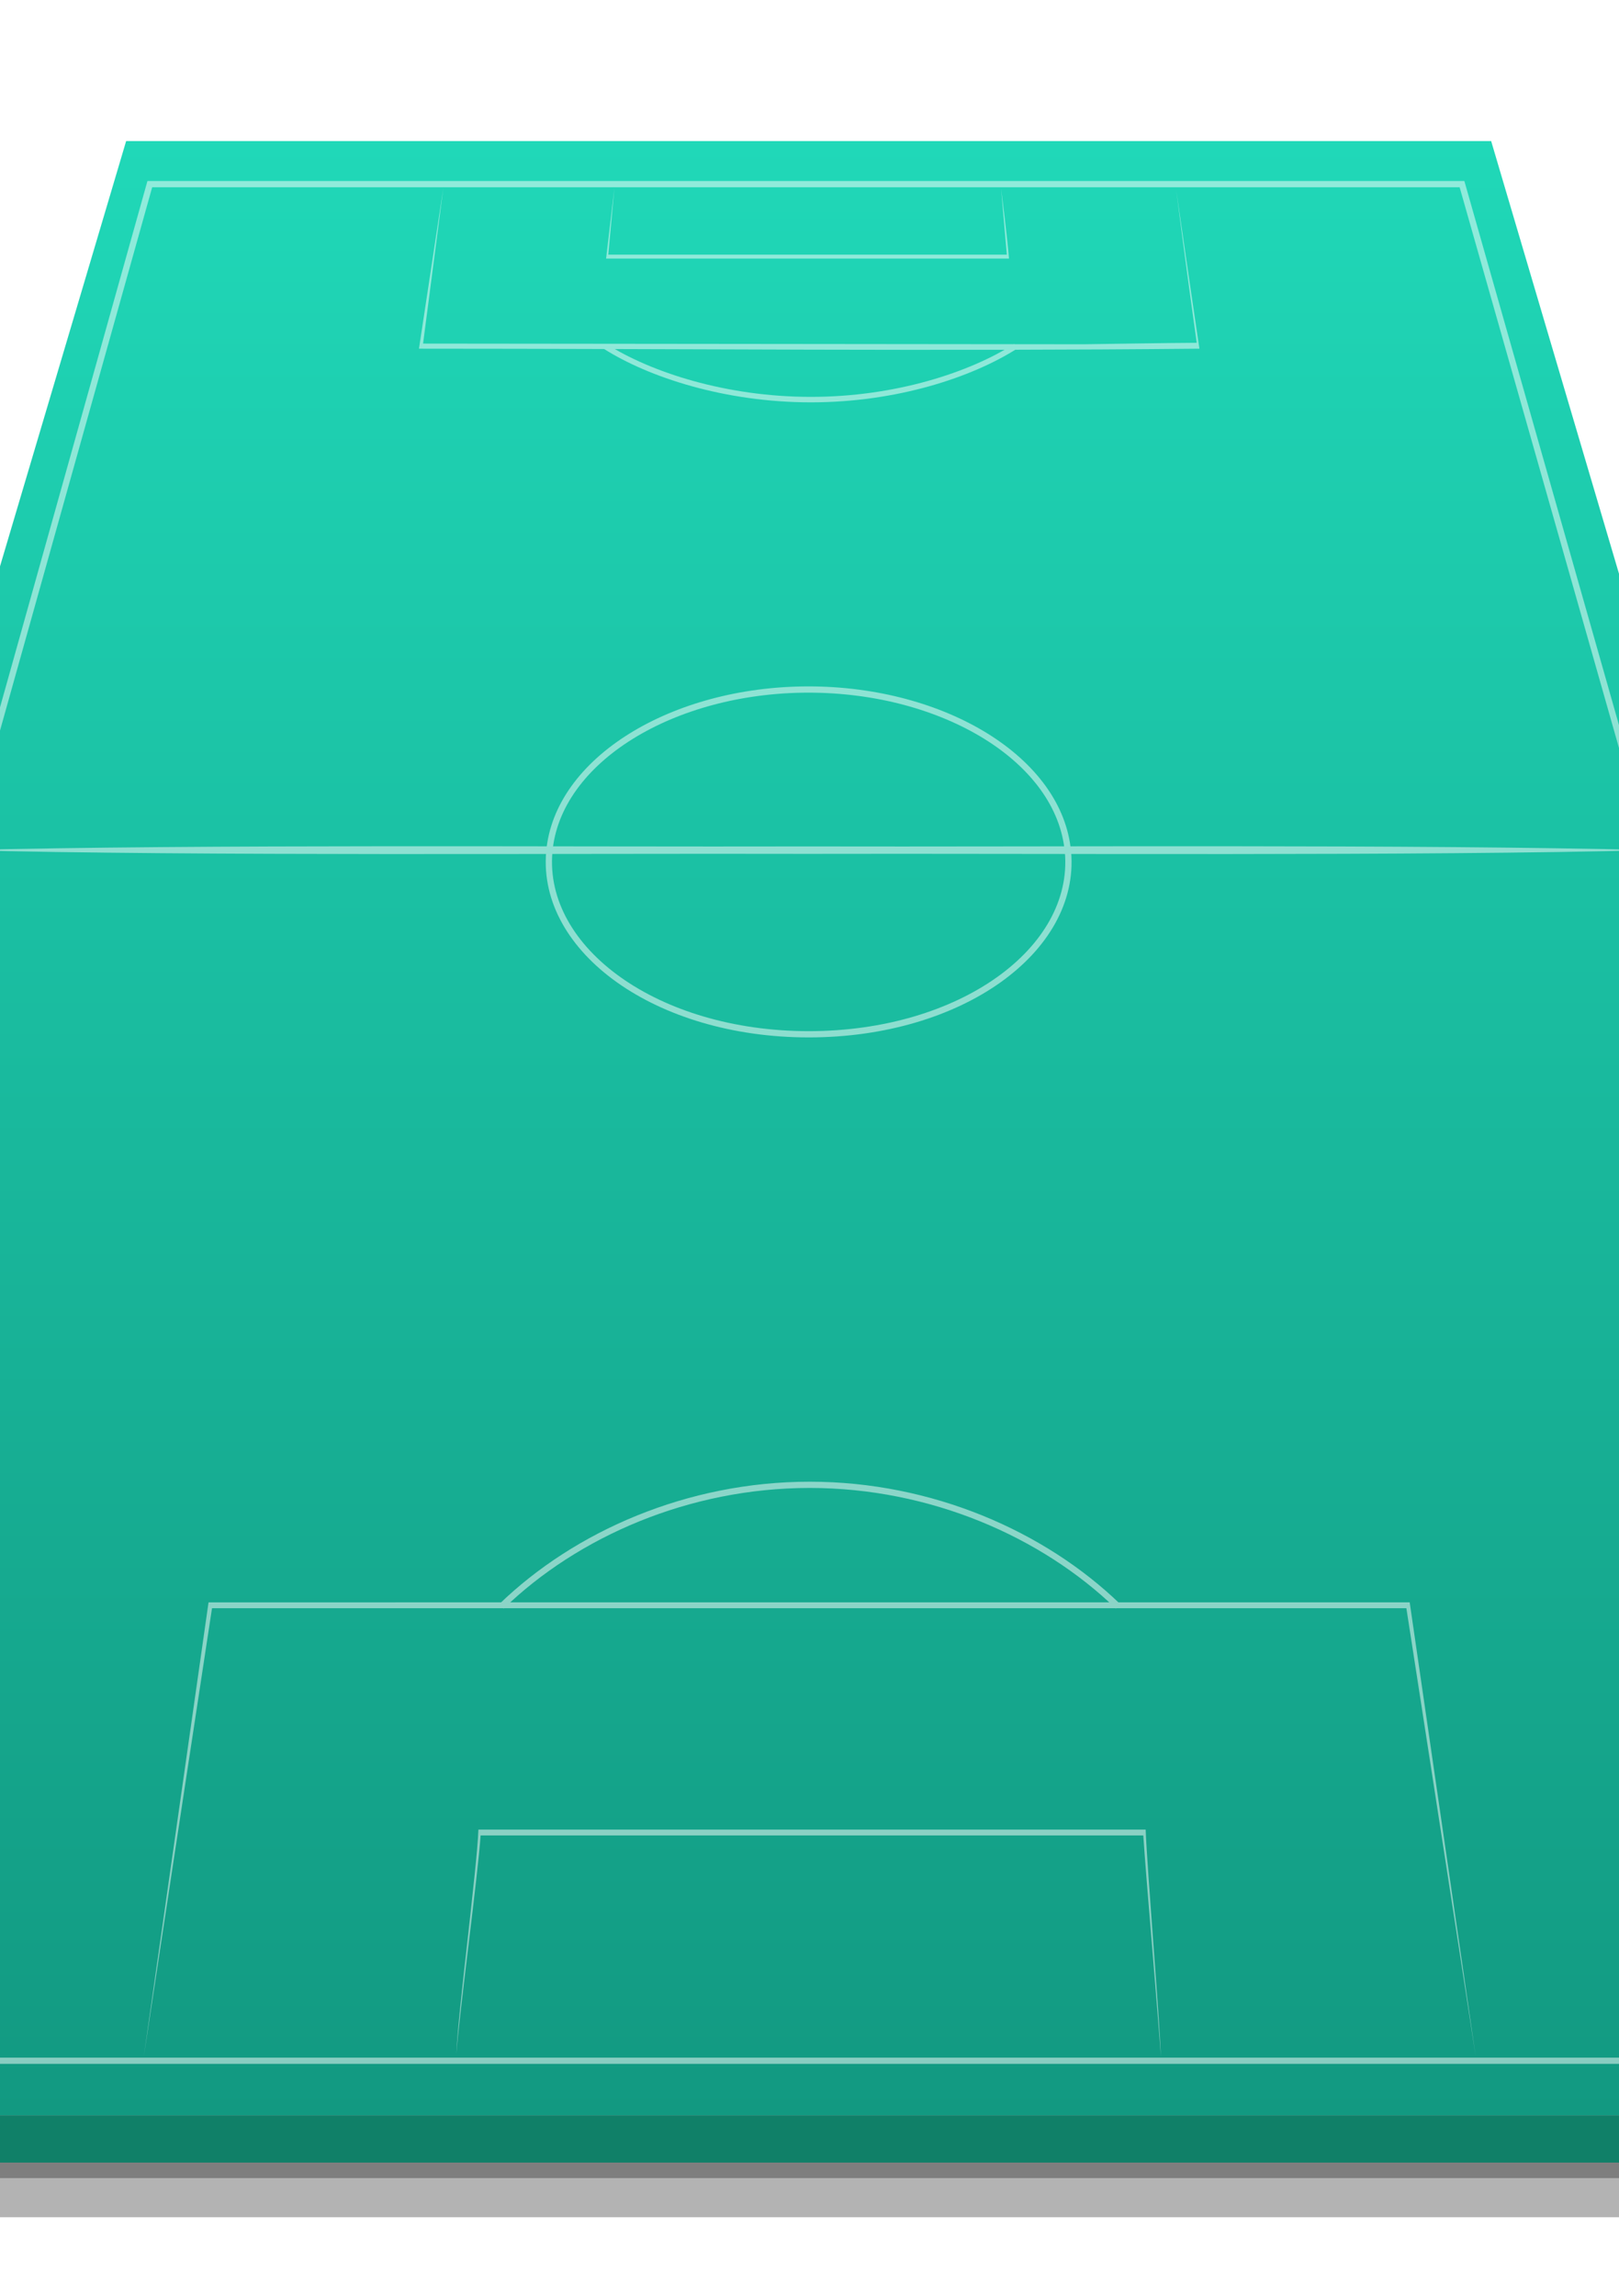 <svg width="414" height="587" viewBox="0 0 414 587" fill="none" xmlns="http://www.w3.org/2000/svg">
<g clip-path="url(#clip0_3_6)">
<g opacity="0.3" filter="url(#filter0_f_3_6)">
<path d="M523.87 566.92H-110.731L34.537 71.376H377.379L523.87 566.92Z" fill="black"/>
</g>
<g opacity="0.3" filter="url(#filter1_f_3_6)">
<path d="M511.011 556.897H-97.877L41.505 81.408H370.458L511.011 556.897Z" fill="black"/>
</g>
<path d="M530.496 540.924H-117.496L32.257 36.063H381.306L530.496 540.924Z" fill="url(#paint0_linear_3_6)"/>
<path d="M-117.496 540.922H530.496L527.681 552.942H-114.681L-117.496 540.922Z" fill="#108068"/>
<g opacity="0.5">
<path d="M-9.404 217.37C50.725 215.83 145.637 216.567 206.5 216.416C267.544 216.565 362.022 215.835 422.404 217.37C362.275 218.906 267.363 218.177 206.5 218.325C145.456 218.173 50.978 218.912 -9.404 217.37Z" fill="white"/>
<path d="M273.1 217.853C275.282 242.918 245.666 264.451 206.807 264.451C167.963 264.451 138.318 242.891 140.459 217.853C142.474 194.329 172.104 176.3 206.752 176.3C241.399 176.3 271.043 194.329 273.086 217.853H273.1Z" stroke="white" stroke-width="1.6"/>
<path d="M510.229 526.898H-96.103L38.31 47.08H373.853L510.229 526.898Z" stroke="white" stroke-width="1.6"/>
<path d="M36.761 525.896L53.327 409.7C65.473 409.7 287.773 409.698 360.476 409.698L377.365 525.848L359.631 411.201C346.683 411.201 57.028 411.201 54.213 411.201L36.761 525.896Z" fill="white"/>
<path d="M116.704 525.17C117.042 514.891 121.961 478.06 122.334 467.797C179.21 467.797 236.087 467.797 292.963 467.797C293.338 478.055 296.515 515.624 296.859 525.896C296.203 516.087 292.979 479.121 292.355 469.299C261.275 469.299 122.897 469.299 122.897 469.299C122.272 479.119 117.366 515.363 116.704 525.17Z" fill="white"/>
<path d="M285.881 410.7C266.731 392.208 238.096 379.647 207.05 379.647C176.003 379.647 147.381 392.208 128.246 410.7" stroke="white" stroke-width="1.6"/>
<path d="M300.75 48.448C300.75 48.448 304.459 74.126 306.711 89.152C240.09 89.816 173.755 89.152 107.134 89.152L113.365 48.082L108.187 87.85L277.179 88.024C277.179 88.024 300.8 87.649 306.016 87.649C303.333 68.617 300.751 48.445 300.751 48.445L300.75 48.448Z" fill="white"/>
<path d="M154.706 88.551C166.085 95.785 185.442 102.174 207.358 102.174C229.261 102.174 248.336 95.785 259.702 88.551" stroke="white" stroke-width="1.4"/>
<path d="M256.002 48.25C256.002 48.25 257.669 61.411 258.013 66.113H154.987L157.109 48.082L155.55 65.111H257.45L256.002 48.248L256.002 48.25Z" fill="white"/>
</g>
</g>
<defs>
<filter id="filter0_f_3_6" x="-129.958" y="52.148" width="673.056" height="533.999" filterUnits="userSpaceOnUse" color-interpolation-filters="sRGB">
<feFlood flood-opacity="0" result="BackgroundImageFix"/>
<feBlend mode="normal" in="SourceGraphic" in2="BackgroundImageFix" result="shape"/>
<feGaussianBlur stdDeviation="9.614" result="effect1_foregroundBlur_3_6"/>
</filter>
<filter id="filter1_f_3_6" x="-112.297" y="66.988" width="637.729" height="504.33" filterUnits="userSpaceOnUse" color-interpolation-filters="sRGB">
<feFlood flood-opacity="0" result="BackgroundImageFix"/>
<feBlend mode="normal" in="SourceGraphic" in2="BackgroundImageFix" result="shape"/>
<feGaussianBlur stdDeviation="7.21" result="effect1_foregroundBlur_3_6"/>
</filter>
<linearGradient id="paint0_linear_3_6" x1="206.5" y1="36.063" x2="206.5" y2="540.924" gradientUnits="userSpaceOnUse">
<stop stop-color="#20D8B8"/>
<stop offset="1" stop-color="#129981"/>
</linearGradient>
<clipPath id="clip0_3_6">
<rect width="657" height="587" fill="white" transform="translate(-122)"/>
</clipPath>
</defs>
</svg>
